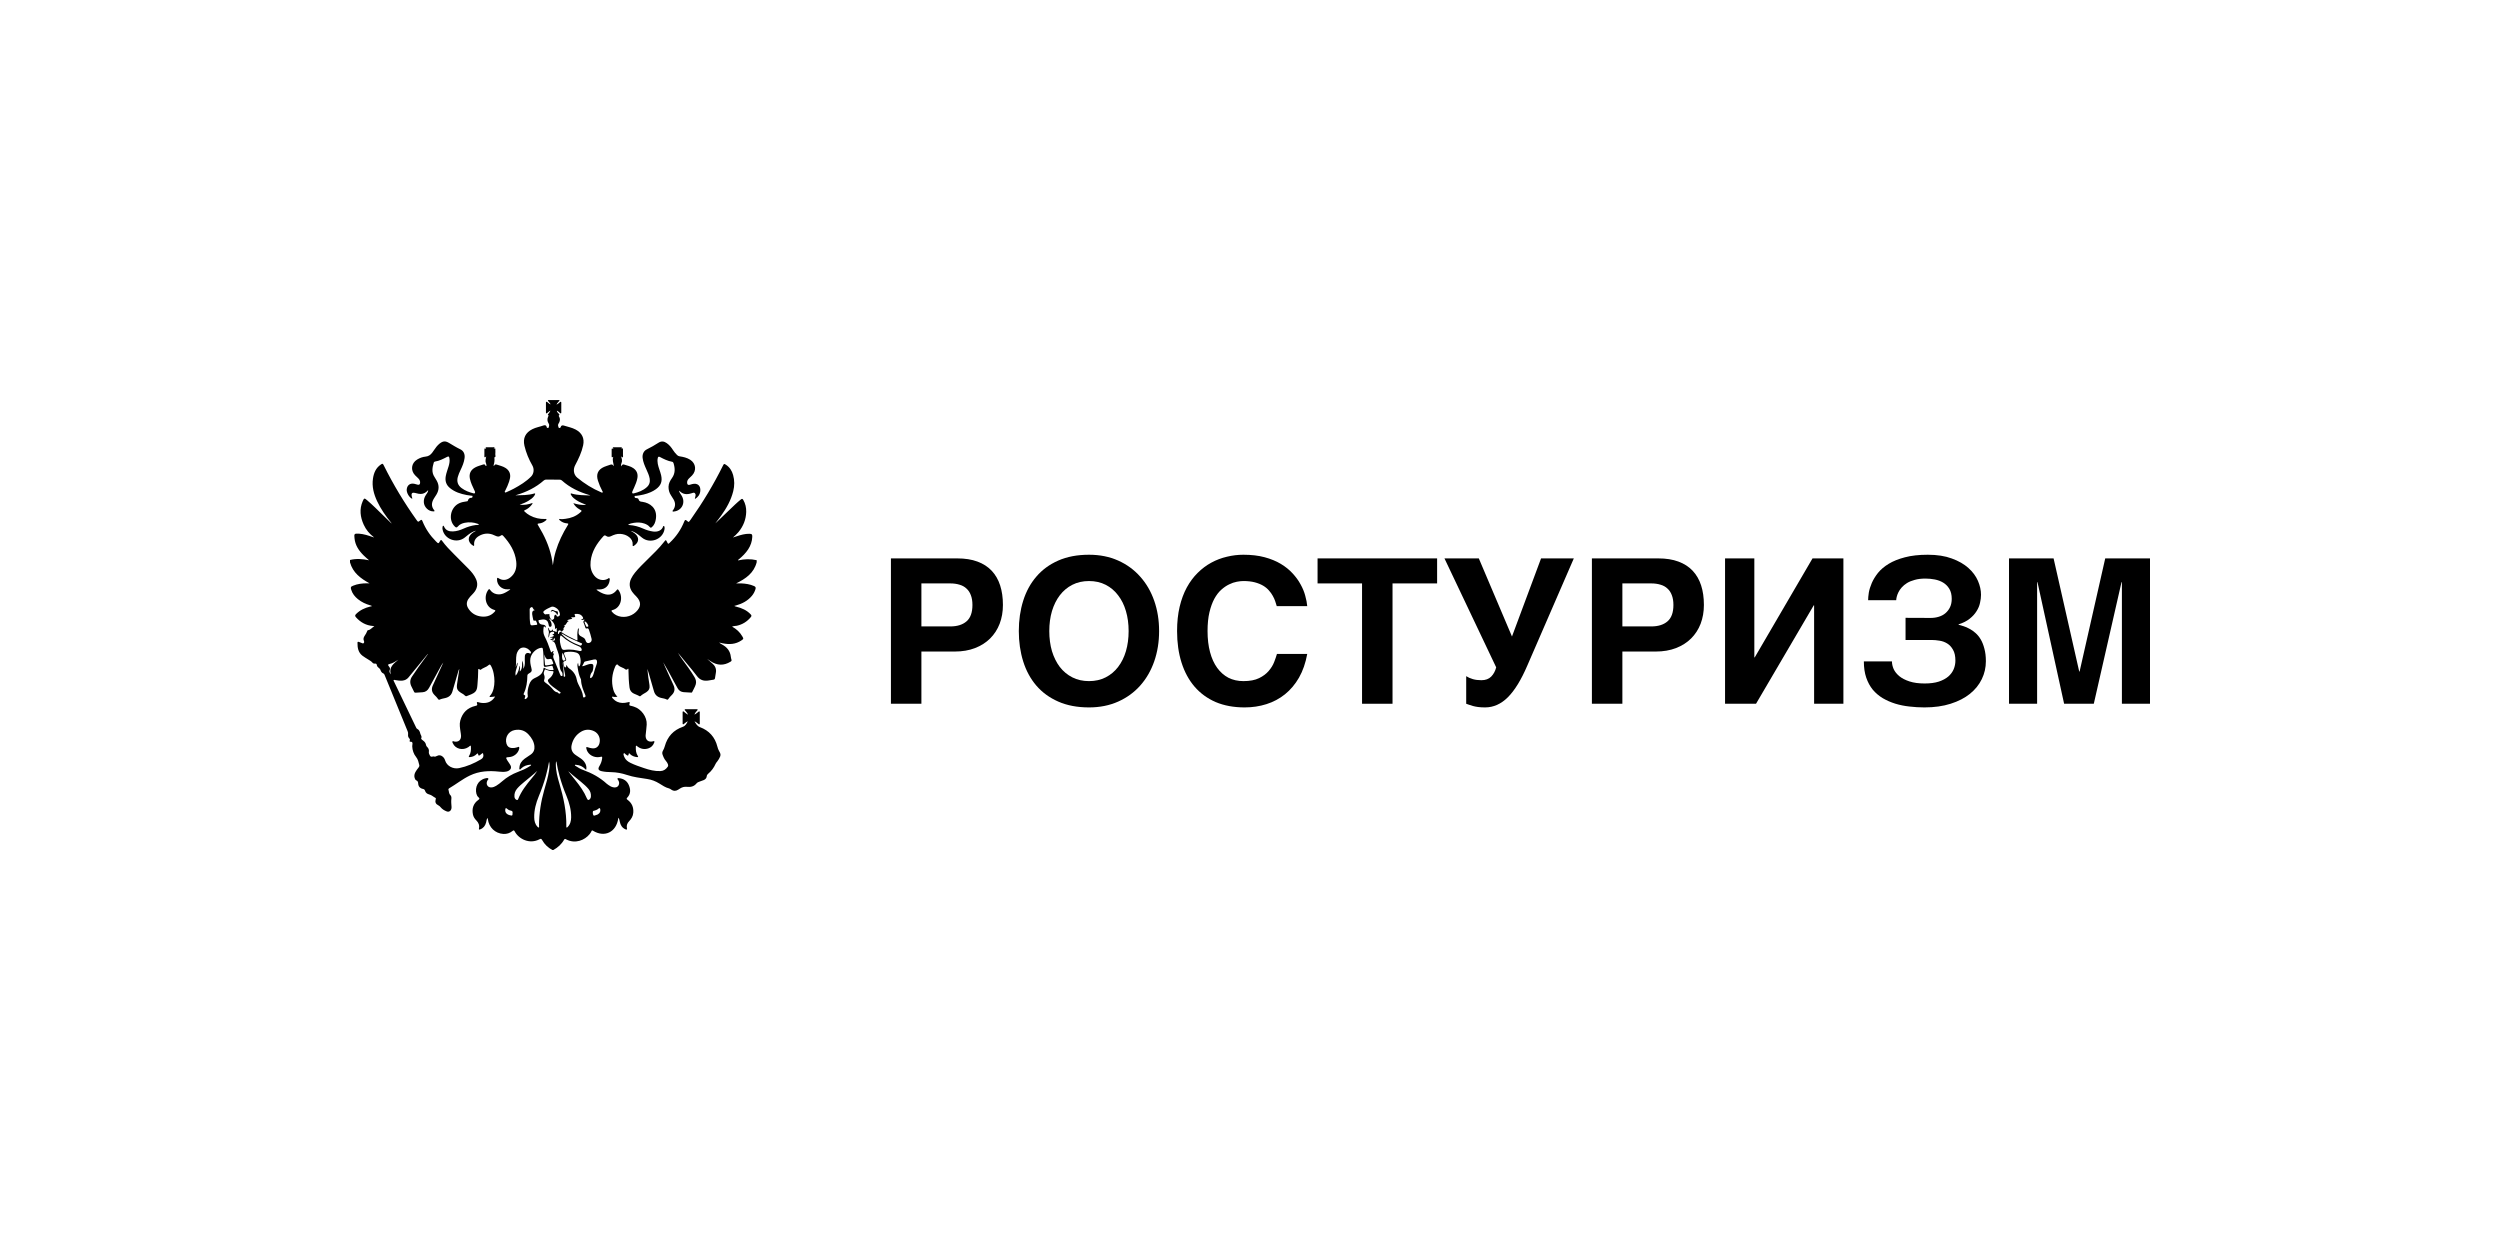 <svg width="200" height="100" viewBox="0 0 200 100" fill="none" xmlns="http://www.w3.org/2000/svg">
<path d="M71.274 44.672H76.58C77.199 44.672 77.737 44.756 78.192 44.925C78.653 45.094 79.034 45.339 79.336 45.661C79.638 45.983 79.863 46.373 80.011 46.831C80.159 47.29 80.234 47.812 80.234 48.398C80.234 48.941 80.146 49.442 79.972 49.901C79.797 50.354 79.543 50.747 79.209 51.079C78.881 51.406 78.478 51.662 78.002 51.847C77.525 52.031 76.985 52.123 76.381 52.123H73.712V56.3H71.274V44.672ZM73.712 50.114H76.024C76.575 50.114 77.006 49.98 77.319 49.711C77.636 49.442 77.795 49.004 77.795 48.398C77.795 48.092 77.753 47.831 77.668 47.615C77.589 47.398 77.472 47.222 77.319 47.085C77.17 46.942 76.985 46.84 76.763 46.776C76.545 46.708 76.299 46.673 76.024 46.673H73.712V50.114Z" fill="black"/>
<path d="M81.505 50.486C81.505 49.616 81.621 48.809 81.854 48.066C82.087 47.322 82.436 46.679 82.903 46.135C83.368 45.587 83.954 45.157 84.658 44.846C85.362 44.535 86.183 44.379 87.12 44.379C87.984 44.379 88.762 44.535 89.456 44.846C90.149 45.157 90.737 45.587 91.219 46.135C91.706 46.679 92.079 47.322 92.339 48.066C92.598 48.809 92.728 49.616 92.728 50.486C92.728 51.351 92.598 52.158 92.339 52.907C92.079 53.65 91.706 54.296 91.219 54.844C90.737 55.388 90.149 55.815 89.456 56.126C88.762 56.437 87.984 56.593 87.12 56.593C86.183 56.593 85.362 56.437 84.658 56.126C83.954 55.815 83.368 55.388 82.903 54.844C82.436 54.296 82.087 53.65 81.854 52.907C81.621 52.158 81.505 51.351 81.505 50.486ZM87.12 54.489C87.618 54.489 88.063 54.388 88.455 54.188C88.847 53.988 89.178 53.711 89.448 53.357C89.723 52.999 89.932 52.577 90.075 52.092C90.218 51.601 90.29 51.066 90.29 50.486C90.29 49.906 90.218 49.373 90.075 48.888C89.932 48.398 89.723 47.976 89.448 47.623C89.178 47.264 88.847 46.984 88.455 46.784C88.063 46.584 87.618 46.483 87.12 46.483C86.623 46.483 86.178 46.584 85.786 46.784C85.394 46.984 85.06 47.264 84.785 47.623C84.515 47.976 84.306 48.398 84.157 48.888C84.015 49.373 83.943 49.906 83.943 50.486C83.943 51.066 84.015 51.601 84.157 52.092C84.306 52.577 84.515 52.999 84.785 53.357C85.06 53.711 85.394 53.988 85.786 54.188C86.178 54.388 86.623 54.489 87.12 54.489Z" fill="black"/>
<path d="M102.141 48.493C102.109 48.382 102.069 48.255 102.022 48.113C101.974 47.965 101.908 47.818 101.823 47.67C101.743 47.522 101.64 47.377 101.513 47.235C101.391 47.093 101.238 46.966 101.052 46.855C100.867 46.745 100.645 46.655 100.385 46.586C100.126 46.518 99.821 46.483 99.472 46.483C99.323 46.483 99.149 46.502 98.948 46.539C98.746 46.576 98.54 46.647 98.328 46.752C98.116 46.853 97.907 46.995 97.701 47.18C97.494 47.364 97.309 47.607 97.144 47.907C96.986 48.203 96.856 48.561 96.755 48.983C96.655 49.405 96.604 49.906 96.604 50.486C96.604 51.114 96.671 51.675 96.803 52.171C96.935 52.667 97.126 53.086 97.375 53.429C97.624 53.771 97.923 54.035 98.272 54.22C98.627 54.399 99.027 54.489 99.472 54.489C99.985 54.489 100.404 54.41 100.727 54.251C101.05 54.093 101.307 53.901 101.497 53.674C101.693 53.447 101.839 53.21 101.934 52.962C102.029 52.714 102.104 52.498 102.157 52.313H104.579C104.447 53.041 104.227 53.674 103.92 54.212C103.613 54.744 103.239 55.187 102.8 55.541C102.36 55.894 101.865 56.158 101.315 56.332C100.769 56.506 100.187 56.593 99.567 56.593C98.699 56.593 97.928 56.45 97.256 56.166C96.588 55.876 96.025 55.464 95.564 54.931C95.108 54.399 94.761 53.758 94.523 53.009C94.285 52.255 94.166 51.414 94.166 50.486C94.166 49.769 94.235 49.12 94.372 48.54C94.51 47.96 94.701 47.446 94.944 46.998C95.193 46.544 95.484 46.154 95.818 45.827C96.152 45.495 96.514 45.223 96.906 45.012C97.303 44.796 97.719 44.638 98.153 44.538C98.588 44.432 99.027 44.379 99.472 44.379C100.107 44.379 100.671 44.445 101.164 44.577C101.656 44.709 102.088 44.886 102.458 45.107C102.829 45.329 103.144 45.582 103.404 45.867C103.668 46.151 103.883 46.447 104.047 46.752C104.216 47.053 104.341 47.356 104.42 47.662C104.505 47.963 104.558 48.239 104.579 48.493H102.141Z" fill="black"/>
<path d="M105.405 44.672H114.969V46.673H111.402V56.3H108.964V46.673H105.405V44.672Z" fill="black"/>
<path d="M117.296 54.093C117.45 54.193 117.627 54.272 117.828 54.33C118.029 54.388 118.257 54.417 118.511 54.417C118.845 54.417 119.107 54.32 119.298 54.125C119.488 53.93 119.621 53.684 119.695 53.389L115.557 44.672H118.305L120.958 50.921L123.285 44.672H125.906L122.181 53.255C121.694 54.388 121.178 55.23 120.632 55.778C120.087 56.321 119.478 56.593 118.805 56.593C118.593 56.593 118.408 56.582 118.249 56.561C118.096 56.54 117.961 56.514 117.844 56.482C117.733 56.45 117.632 56.419 117.542 56.387C117.458 56.355 117.375 56.326 117.296 56.3V54.093Z" fill="black"/>
<path d="M127.352 44.672H132.658C133.278 44.672 133.815 44.756 134.27 44.925C134.731 45.094 135.112 45.339 135.414 45.661C135.716 45.983 135.941 46.373 136.089 46.831C136.238 47.29 136.312 47.812 136.312 48.398C136.312 48.941 136.224 49.442 136.05 49.901C135.875 50.354 135.621 50.747 135.287 51.079C134.959 51.406 134.556 51.662 134.08 51.847C133.603 52.031 133.063 52.123 132.459 52.123H129.79V56.3H127.352V44.672ZM129.79 50.114H132.102C132.653 50.114 133.084 49.98 133.397 49.711C133.714 49.442 133.873 49.004 133.873 48.398C133.873 48.092 133.831 47.831 133.746 47.615C133.667 47.398 133.55 47.222 133.397 47.085C133.248 46.942 133.063 46.84 132.841 46.776C132.624 46.708 132.377 46.673 132.102 46.673H129.79V50.114Z" fill="black"/>
<path d="M138.004 44.672H140.347V52.59H140.379L145.001 44.672H147.472V56.3H145.129V48.429H145.097L140.482 56.3H138.004V44.672Z" fill="black"/>
<path d="M152.444 49.426L154.462 49.434C154.689 49.434 154.904 49.402 155.105 49.339C155.312 49.276 155.489 49.181 155.637 49.054C155.791 48.922 155.913 48.762 156.003 48.572C156.093 48.382 156.138 48.16 156.138 47.907C156.138 47.586 156.074 47.319 155.947 47.108C155.82 46.898 155.656 46.731 155.455 46.61C155.253 46.489 155.028 46.404 154.779 46.357C154.531 46.309 154.282 46.286 154.033 46.286C153.71 46.286 153.426 46.32 153.183 46.389C152.945 46.452 152.738 46.536 152.563 46.642C152.394 46.747 152.251 46.866 152.134 46.998C152.023 47.124 151.936 47.253 151.872 47.385C151.809 47.512 151.764 47.633 151.737 47.749C151.711 47.86 151.697 47.95 151.697 48.018H149.45C149.45 47.855 149.468 47.652 149.505 47.409C149.548 47.166 149.627 46.911 149.743 46.642C149.86 46.373 150.024 46.104 150.236 45.835C150.453 45.566 150.739 45.323 151.094 45.107C151.449 44.891 151.88 44.717 152.389 44.585C152.902 44.448 153.514 44.379 154.223 44.379C154.97 44.379 155.611 44.48 156.146 44.68C156.686 44.875 157.128 45.128 157.472 45.439C157.816 45.745 158.07 46.088 158.235 46.468C158.399 46.847 158.481 47.219 158.481 47.583C158.481 47.789 158.454 48.005 158.401 48.232C158.354 48.458 158.261 48.68 158.123 48.896C157.991 49.112 157.808 49.313 157.575 49.497C157.348 49.682 157.051 49.832 156.686 49.948V49.98C156.802 50.011 156.937 50.051 157.091 50.098C157.244 50.146 157.401 50.215 157.559 50.304C157.724 50.389 157.883 50.499 158.036 50.636C158.195 50.773 158.335 50.945 158.457 51.151C158.579 51.356 158.677 51.604 158.751 51.894C158.83 52.179 158.87 52.514 158.87 52.899C158.87 53.405 158.762 53.882 158.544 54.33C158.327 54.779 158.01 55.172 157.591 55.509C157.178 55.841 156.665 56.105 156.05 56.3C155.441 56.495 154.742 56.593 153.953 56.593C153.551 56.593 153.151 56.569 152.754 56.522C152.357 56.479 151.978 56.403 151.618 56.292C151.263 56.181 150.932 56.036 150.625 55.857C150.318 55.672 150.051 55.446 149.823 55.177C149.601 54.903 149.426 54.581 149.299 54.212C149.172 53.837 149.108 53.405 149.108 52.914H151.356C151.356 53.11 151.401 53.313 151.491 53.523C151.586 53.729 151.737 53.919 151.944 54.093C152.15 54.262 152.42 54.402 152.754 54.512C153.088 54.623 153.493 54.678 153.969 54.678C154.414 54.678 154.793 54.628 155.105 54.528C155.418 54.423 155.672 54.285 155.868 54.117C156.064 53.943 156.207 53.748 156.297 53.531C156.387 53.31 156.432 53.083 156.432 52.851C156.432 52.487 156.368 52.197 156.241 51.981C156.119 51.76 155.963 51.591 155.772 51.475C155.582 51.359 155.375 51.285 155.153 51.253C154.93 51.216 154.721 51.198 154.525 51.198H152.444V49.426Z" fill="black"/>
<path d="M160.721 44.672H164.287L166.337 53.721H166.368L168.418 44.672H172V56.3H169.752V46.578H169.72L167.504 56.3H165.129L163 46.578H162.969V56.3H160.721V44.672Z" fill="black"/>
<path d="M44.269 68C44.242 68 44.215 68 44.187 68C43.843 67.811 43.561 67.551 43.371 67.203C43.312 67.096 43.263 67.085 43.163 67.14C42.368 67.564 41.495 67.123 41.178 66.513C41.121 66.406 41.08 66.414 40.999 66.48C40.787 66.652 40.538 66.732 40.267 66.715C39.611 66.674 39.114 66.195 39.028 65.532C39.025 65.504 39.03 65.466 38.981 65.455C38.927 65.567 38.916 65.691 38.884 65.809C38.816 66.069 38.667 66.255 38.412 66.351C38.342 66.378 38.295 66.373 38.317 66.277C38.371 66.022 38.287 65.814 38.106 65.633C37.973 65.499 37.872 65.343 37.834 65.154C37.74 64.68 37.867 64.285 38.26 63.998C38.361 63.924 38.393 63.877 38.282 63.787C38.192 63.713 38.141 63.609 38.111 63.497C37.986 62.998 38.217 62.401 38.846 62.264C38.919 62.248 39.014 62.217 39.063 62.28C39.109 62.338 39.019 62.387 38.992 62.442C38.93 62.573 38.908 62.702 38.984 62.834C39.06 62.962 39.179 62.998 39.32 62.993C39.456 62.987 39.575 62.932 39.689 62.867C39.863 62.765 40.017 62.639 40.169 62.508C40.549 62.173 40.977 61.927 41.446 61.749C41.772 61.626 42.092 61.489 42.384 61.294C42.425 61.267 42.474 61.253 42.493 61.198C42.485 61.19 42.479 61.182 42.471 61.179C42.463 61.176 42.452 61.174 42.444 61.174C42.157 61.193 41.894 61.275 41.685 61.486C41.655 61.516 41.628 61.576 41.582 61.557C41.528 61.535 41.549 61.469 41.552 61.42C41.568 61.102 41.734 60.872 41.978 60.691C42.135 60.577 42.3 60.475 42.46 60.363C42.693 60.199 42.783 59.968 42.753 59.686C42.712 59.319 42.528 59.029 42.287 58.763C41.986 58.432 41.611 58.325 41.18 58.404C40.671 58.497 40.37 58.999 40.519 59.5C40.584 59.714 40.725 59.826 40.942 59.842C41.091 59.853 41.24 59.834 41.381 59.785C41.427 59.768 41.481 59.725 41.519 59.763C41.563 59.807 41.538 59.875 41.525 59.933C41.441 60.275 41.096 60.549 40.728 60.568C40.456 60.582 40.446 60.601 40.592 60.845C40.619 60.892 40.654 60.935 40.684 60.982C40.738 61.067 40.801 61.146 40.844 61.234C40.923 61.39 40.885 61.524 40.741 61.628C40.679 61.675 40.608 61.705 40.532 61.721C40.334 61.765 40.136 61.754 39.939 61.733C39.128 61.642 38.336 61.68 37.582 62.045C36.997 62.327 36.49 62.738 35.931 63.066C35.888 63.091 35.861 63.132 35.877 63.182C35.926 63.324 35.901 63.488 36.029 63.609C36.105 63.68 36.123 63.795 36.11 63.905C36.08 64.121 36.11 64.338 36.123 64.554C36.14 64.809 35.964 65.001 35.739 64.913C35.557 64.844 35.381 64.74 35.253 64.584C35.204 64.524 35.156 64.472 35.082 64.436C34.852 64.321 34.789 64.176 34.86 63.924C34.871 63.886 34.879 63.85 34.838 63.831C34.667 63.751 34.535 63.601 34.342 63.557C34.182 63.519 34.052 63.425 34.001 63.255C33.976 63.171 33.925 63.135 33.84 63.116C33.599 63.064 33.466 62.919 33.453 62.672C33.447 62.551 33.415 62.48 33.306 62.431C33.23 62.395 33.195 62.316 33.171 62.234C33.119 62.064 33.157 61.908 33.236 61.76C33.304 61.631 33.396 61.516 33.485 61.404C33.534 61.343 33.564 61.278 33.542 61.201C33.48 60.976 33.453 60.76 33.282 60.552C33.1 60.33 32.989 60.02 32.978 59.705C32.975 59.634 33 59.56 33 59.489C33.003 59.401 32.962 59.333 32.864 59.341C32.751 59.349 32.756 59.294 32.786 59.218C32.807 59.163 32.794 59.122 32.753 59.084C32.656 58.99 32.631 58.873 32.647 58.744C32.658 58.659 32.645 58.582 32.612 58.503C31.999 57.007 31.387 55.509 30.774 54.013C30.752 53.964 30.736 53.909 30.679 53.884C30.541 53.827 30.478 53.723 30.427 53.575C30.383 53.452 30.199 53.4 30.158 53.246C30.156 53.238 30.153 53.23 30.15 53.219C30.139 53.123 30.096 53.074 29.99 53.09C29.917 53.101 29.844 53.068 29.795 53.011C29.7 52.895 29.57 52.833 29.448 52.753C29.296 52.657 29.139 52.567 28.995 52.457C28.654 52.194 28.594 51.816 28.599 51.416C28.599 51.35 28.637 51.329 28.7 51.35C28.781 51.381 28.86 51.413 28.941 51.441C28.99 51.457 29.041 51.504 29.09 51.452C29.142 51.403 29.144 51.34 29.114 51.274C29.049 51.126 29.082 50.997 29.171 50.866C29.253 50.742 29.334 50.616 29.383 50.471C29.391 50.444 29.407 50.419 29.437 50.416C29.657 50.397 29.757 50.186 29.947 50.115C29.906 50.093 29.874 50.082 29.838 50.08C29.288 50.038 28.841 49.789 28.474 49.378C28.388 49.28 28.396 49.214 28.483 49.126C28.8 48.806 29.19 48.628 29.619 48.524C29.668 48.513 29.714 48.502 29.762 48.488C29.714 48.452 29.67 48.441 29.627 48.428C29.266 48.326 28.93 48.173 28.637 47.935C28.39 47.735 28.192 47.494 28.098 47.181C28.035 46.976 28.052 46.94 28.244 46.858C28.605 46.707 28.984 46.666 29.372 46.664C29.434 46.664 29.497 46.664 29.559 46.664C28.846 46.275 28.23 45.817 28 44.99C28 44.927 28 44.861 28 44.798C28.496 44.675 28.992 44.71 29.524 44.823C29.356 44.672 29.215 44.557 29.087 44.428C28.705 44.05 28.412 43.617 28.361 43.059C28.328 42.727 28.32 42.664 28.724 42.694C29.101 42.722 29.459 42.837 29.814 42.963C29.83 42.968 29.846 42.979 29.866 42.982C29.879 42.985 29.895 43.004 29.906 42.974C29.554 42.708 29.28 42.377 29.098 41.977C28.819 41.363 28.738 40.736 29.017 40.097C29.131 39.837 29.152 39.834 29.364 40.015C29.822 40.407 30.25 40.837 30.682 41.259C30.896 41.467 31.11 41.673 31.322 41.881C31.316 41.848 31.3 41.829 31.284 41.807C30.855 41.273 30.459 40.719 30.169 40.095C29.901 39.52 29.741 38.922 29.838 38.279C29.906 37.829 30.072 37.435 30.459 37.169C30.608 37.065 30.622 37.073 30.706 37.24C31.465 38.769 32.344 40.226 33.333 41.612C33.447 41.771 33.45 41.768 33.599 41.648C33.716 41.555 33.743 41.56 33.8 41.7C34.047 42.314 34.413 42.848 34.876 43.311C35.074 43.508 35.077 43.508 35.21 43.272C35.259 43.187 35.297 43.166 35.362 43.259C35.646 43.656 35.988 44.001 36.332 44.346C36.72 44.735 37.111 45.121 37.495 45.516C37.726 45.754 37.94 46.009 38.078 46.318C38.236 46.664 38.203 46.992 37.994 47.305C37.932 47.395 37.859 47.474 37.783 47.554C37.666 47.674 37.547 47.795 37.458 47.937C37.311 48.178 37.308 48.419 37.455 48.66C37.672 49.014 37.989 49.23 38.39 49.304C38.832 49.384 39.236 49.301 39.556 48.956C39.665 48.841 39.657 48.825 39.502 48.778C38.827 48.567 38.67 47.696 39.074 47.173C39.131 47.099 39.166 47.129 39.206 47.187C39.331 47.365 39.499 47.483 39.711 47.529C40.15 47.625 40.475 47.389 40.828 47.162C40.752 47.124 40.698 47.143 40.646 47.146C40.153 47.187 39.741 46.806 39.762 46.327C39.765 46.236 39.784 46.192 39.879 46.255C40.202 46.464 40.522 46.428 40.814 46.206C41.237 45.88 41.357 45.42 41.297 44.91C41.202 44.105 40.79 43.459 40.264 42.875C40.202 42.804 40.145 42.782 40.058 42.85C39.952 42.935 39.827 42.944 39.7 42.889C39.597 42.842 39.494 42.793 39.388 42.757C39.014 42.634 38.656 42.681 38.317 42.878C38.046 43.037 37.897 43.27 37.932 43.604C37.94 43.667 37.905 43.689 37.848 43.653C37.506 43.453 37.368 43.083 37.656 42.766C37.775 42.634 37.924 42.541 38.081 42.462C37.967 42.475 37.867 42.525 37.767 42.577C37.547 42.692 37.365 42.856 37.173 43.009C36.549 43.505 35.57 43.149 35.408 42.371C35.391 42.289 35.386 42.209 35.41 42.127C35.419 42.097 35.429 42.059 35.467 42.059C35.497 42.059 35.508 42.092 35.519 42.116C35.654 42.431 35.912 42.525 36.227 42.514C36.533 42.503 36.823 42.409 37.1 42.283C37.398 42.147 37.71 42.056 38.032 42.007C38.125 41.993 38.222 42.012 38.312 41.971C38.304 41.955 38.301 41.944 38.295 41.938C38.268 41.925 38.239 41.911 38.209 41.9C37.872 41.779 37.528 41.755 37.181 41.823C36.969 41.867 36.769 41.947 36.628 42.119C36.53 42.237 36.468 42.204 36.381 42.119C35.831 41.588 36.034 40.569 36.755 40.251C36.932 40.174 37.116 40.139 37.306 40.114C37.355 40.108 37.414 40.111 37.431 40.051C37.471 39.898 37.561 39.821 37.723 39.824C37.788 39.824 37.805 39.752 37.805 39.7C37.805 39.64 37.745 39.662 37.707 39.656C37.582 39.637 37.455 39.626 37.333 39.602C36.847 39.511 36.387 39.363 35.996 39.043C35.692 38.794 35.592 38.476 35.66 38.092C35.711 37.813 35.817 37.55 35.896 37.279C35.953 37.079 35.991 36.879 35.955 36.671C35.926 36.501 35.89 36.487 35.741 36.564C35.443 36.717 35.145 36.871 34.809 36.923C34.757 36.931 34.716 36.958 34.7 37.013C34.586 37.402 34.513 37.788 34.76 38.158C34.822 38.251 34.882 38.35 34.936 38.451C35.147 38.826 35.134 39.199 34.914 39.566C34.849 39.676 34.773 39.78 34.708 39.889C34.521 40.202 34.483 40.511 34.733 40.815C34.749 40.834 34.773 40.859 34.76 40.886C34.746 40.916 34.714 40.911 34.689 40.911C34.291 40.928 33.922 40.571 33.906 40.171C33.897 39.963 33.952 39.777 34.068 39.604C34.147 39.492 34.234 39.38 34.258 39.229C34.198 39.237 34.177 39.284 34.147 39.314C33.954 39.489 33.735 39.552 33.483 39.5C33.385 39.481 33.287 39.456 33.192 39.432C32.984 39.377 32.892 39.465 32.932 39.681C32.946 39.755 32.989 39.821 32.978 39.906C32.726 39.796 32.506 39.402 32.539 39.136C32.58 38.804 32.818 38.635 33.146 38.703C33.239 38.722 33.328 38.755 33.42 38.777C33.531 38.802 33.594 38.755 33.607 38.643C33.626 38.495 33.567 38.374 33.466 38.273C33.382 38.185 33.287 38.106 33.203 38.018C32.829 37.621 32.902 37.054 33.366 36.767C33.578 36.635 33.811 36.55 34.052 36.528C34.28 36.506 34.437 36.394 34.57 36.224C34.624 36.153 34.676 36.076 34.727 36.002C34.849 35.816 34.985 35.638 35.158 35.495C35.435 35.276 35.625 35.257 35.928 35.438C36.224 35.613 36.514 35.797 36.826 35.945C37.092 36.071 37.205 36.336 37.167 36.641C37.124 36.986 36.989 37.298 36.842 37.607C36.755 37.788 36.674 37.972 36.622 38.166C36.528 38.531 36.628 38.824 36.926 39.046C37.214 39.262 37.542 39.385 37.889 39.47C37.981 39.492 38.019 39.443 38.003 39.358C37.994 39.309 37.97 39.265 37.948 39.218C37.81 38.92 37.661 38.626 37.593 38.303C37.509 37.898 37.65 37.599 38.008 37.399C38.209 37.287 38.431 37.238 38.642 37.164C38.718 37.136 38.808 37.136 38.84 37.246C38.846 37.268 38.859 37.29 38.889 37.284C38.916 37.279 38.919 37.251 38.916 37.229C38.911 37.166 38.9 37.106 38.876 37.046C38.797 36.862 38.873 36.69 38.897 36.514C38.862 36.52 38.835 36.613 38.786 36.586C38.724 36.553 38.754 36.471 38.751 36.408C38.748 36.276 38.748 36.142 38.751 36.01C38.754 35.849 38.762 35.843 38.897 35.917C38.827 35.78 38.827 35.78 38.976 35.78C39.131 35.78 39.282 35.78 39.437 35.78C39.478 35.78 39.532 35.764 39.553 35.797C39.589 35.852 39.502 35.868 39.499 35.92C39.54 35.914 39.562 35.849 39.605 35.876C39.643 35.901 39.624 35.953 39.627 35.991C39.63 36.106 39.64 36.221 39.624 36.334C39.611 36.421 39.708 36.547 39.548 36.591C39.578 36.799 39.556 37.005 39.491 37.205C39.486 37.227 39.48 37.262 39.524 37.279C39.553 37.172 39.635 37.131 39.73 37.164C39.974 37.246 40.229 37.298 40.448 37.44C40.738 37.627 40.863 37.909 40.801 38.248C40.785 38.342 40.76 38.437 40.73 38.525C40.646 38.772 40.546 39.01 40.424 39.24C40.402 39.284 40.356 39.333 40.391 39.377C40.435 39.432 40.494 39.383 40.538 39.363C40.728 39.278 40.92 39.194 41.102 39.095C41.601 38.824 42.086 38.531 42.49 38.122C42.712 37.898 42.75 37.52 42.593 37.246C42.306 36.75 42.089 36.224 41.956 35.665C41.815 35.06 42.037 34.611 42.588 34.334C42.87 34.191 43.181 34.145 43.474 34.038C43.577 34 43.705 34.002 43.735 34.17C43.74 34.208 43.764 34.238 43.808 34.235C43.846 34.233 43.895 34.227 43.9 34.191C43.914 34.093 43.968 33.994 43.9 33.896C43.775 33.709 43.762 33.515 43.859 33.312C43.873 33.288 43.908 33.252 43.87 33.227C43.786 33.175 43.849 33.137 43.876 33.099C43.933 33.019 44.003 32.951 44.028 32.846C43.935 32.904 43.854 32.972 43.773 33.041C43.713 33.093 43.675 33.085 43.675 33C43.675 32.74 43.675 32.48 43.675 32.219C43.675 32.129 43.716 32.118 43.783 32.17C43.862 32.227 43.927 32.307 44.046 32.353C44.006 32.241 43.935 32.184 43.881 32.115C43.862 32.09 43.83 32.066 43.84 32.033C43.854 31.986 43.9 32.003 43.935 32.003C44.185 32 44.431 32.003 44.681 32.003C44.711 32.003 44.746 31.992 44.765 32.041C44.694 32.142 44.583 32.225 44.518 32.37C44.643 32.315 44.716 32.241 44.795 32.175C44.863 32.118 44.903 32.129 44.903 32.219C44.906 32.48 44.906 32.74 44.903 33C44.903 33.085 44.865 33.09 44.803 33.041C44.724 32.978 44.659 32.893 44.548 32.855C44.545 32.923 44.597 32.953 44.61 32.997C44.64 33.085 44.846 33.118 44.694 33.263C44.692 33.266 44.708 33.296 44.716 33.309C44.836 33.515 44.808 33.709 44.678 33.898C44.613 33.997 44.654 34.101 44.684 34.194C44.708 34.268 44.833 34.255 44.852 34.175C44.887 34.024 45.001 34.011 45.104 34.044C45.421 34.145 45.752 34.205 46.053 34.364C46.557 34.633 46.772 35.063 46.652 35.627C46.53 36.194 46.281 36.712 46.012 37.221C45.85 37.528 45.863 37.95 46.183 38.216C46.766 38.695 47.395 39.092 48.089 39.383C48.127 39.399 48.176 39.437 48.211 39.391C48.241 39.352 48.203 39.314 48.184 39.278C48.043 39.013 47.924 38.736 47.834 38.448C47.672 37.933 47.84 37.564 48.331 37.35C48.463 37.292 48.604 37.254 48.74 37.205C48.805 37.18 48.865 37.158 48.935 37.158C49.022 37.161 49.038 37.243 49.106 37.287C49.079 37.038 48.96 36.797 49.065 36.545C48.941 36.613 48.932 36.61 48.932 36.473C48.93 36.323 48.932 36.172 48.932 36.021C48.932 35.854 48.932 35.854 49.084 35.925C49.079 35.879 49.003 35.86 49.025 35.813C49.052 35.758 49.114 35.786 49.16 35.783C49.328 35.78 49.494 35.783 49.662 35.78C49.76 35.778 49.779 35.813 49.708 35.906C49.822 35.824 49.838 35.884 49.838 35.969C49.838 36.112 49.841 36.252 49.838 36.394C49.835 36.46 49.871 36.55 49.806 36.586C49.74 36.621 49.719 36.512 49.673 36.504C49.751 36.681 49.803 36.865 49.716 37.065C49.684 37.139 49.662 37.213 49.724 37.309C49.749 37.175 49.833 37.131 49.925 37.164C50.177 37.249 50.443 37.295 50.668 37.454C50.942 37.646 51.047 37.909 50.993 38.237C50.947 38.514 50.833 38.769 50.722 39.024C50.679 39.125 50.624 39.218 50.587 39.322C50.546 39.432 50.592 39.498 50.692 39.473C51.08 39.38 51.446 39.243 51.747 38.972C51.948 38.791 52.021 38.563 51.975 38.292C51.931 38.032 51.82 37.796 51.714 37.561C51.579 37.262 51.446 36.964 51.408 36.63C51.376 36.339 51.495 36.068 51.752 35.945C52.075 35.788 52.384 35.608 52.685 35.416C52.916 35.268 53.13 35.301 53.341 35.452C53.547 35.597 53.707 35.791 53.84 36.005C53.932 36.153 54.046 36.282 54.168 36.405C54.225 36.462 54.288 36.492 54.369 36.506C54.664 36.55 54.957 36.616 55.215 36.78C55.673 37.071 55.741 37.643 55.364 38.038C55.283 38.122 55.191 38.199 55.109 38.284C55.014 38.383 54.955 38.498 54.971 38.64C54.984 38.769 55.05 38.816 55.174 38.785C55.239 38.769 55.304 38.747 55.37 38.728C55.792 38.615 56.072 38.851 56.023 39.289C55.99 39.572 55.839 39.78 55.592 39.922C55.589 39.867 55.605 39.821 55.616 39.774C55.643 39.667 55.681 39.552 55.597 39.462C55.513 39.371 55.41 39.443 55.318 39.462C55.31 39.465 55.302 39.467 55.291 39.47C54.941 39.58 54.621 39.555 54.355 39.267C54.353 39.265 54.339 39.267 54.323 39.27C54.361 39.415 54.453 39.528 54.529 39.651C54.868 40.204 54.553 40.853 53.913 40.922C53.876 40.925 53.827 40.944 53.805 40.9C53.786 40.862 53.829 40.834 53.848 40.807C54.041 40.533 54.057 40.251 53.889 39.961C53.824 39.845 53.751 39.736 53.678 39.626C53.539 39.418 53.48 39.191 53.482 38.941C53.488 38.67 53.612 38.448 53.762 38.24C54.025 37.868 54.011 37.473 53.886 37.065C53.867 37.005 53.84 36.953 53.772 36.942C53.42 36.882 53.103 36.723 52.791 36.558C52.696 36.509 52.647 36.539 52.623 36.635C52.587 36.794 52.593 36.953 52.623 37.112C52.682 37.421 52.818 37.709 52.889 38.016C53.002 38.506 52.88 38.84 52.474 39.136C52.346 39.229 52.208 39.306 52.062 39.371C51.685 39.539 51.289 39.618 50.882 39.67C50.839 39.676 50.757 39.643 50.765 39.736C50.771 39.807 50.814 39.848 50.893 39.845C50.982 39.843 51.072 39.876 51.093 39.958C51.137 40.13 51.264 40.13 51.395 40.147C52.002 40.234 52.598 40.654 52.471 41.511C52.433 41.76 52.357 41.988 52.162 42.163C52.091 42.226 52.042 42.242 51.975 42.157C51.866 42.023 51.717 41.944 51.557 41.886C51.283 41.788 50.999 41.785 50.714 41.826C50.557 41.848 50.402 41.881 50.239 41.979C50.294 41.993 50.321 42.004 50.345 42.004C50.738 42.026 51.11 42.133 51.468 42.294C51.717 42.407 51.975 42.483 52.246 42.522C52.593 42.568 52.878 42.453 53.013 42.209C53.04 42.163 53.038 42.064 53.105 42.081C53.173 42.1 53.165 42.193 53.168 42.261C53.168 42.289 53.162 42.316 53.16 42.344C53.021 43.154 52.005 43.535 51.365 43.015C51.175 42.861 50.99 42.7 50.771 42.585C50.673 42.535 50.576 42.486 50.467 42.475C50.581 42.541 50.698 42.604 50.798 42.689C51.148 42.982 51.132 43.374 50.755 43.634C50.719 43.658 50.681 43.705 50.635 43.678C50.597 43.656 50.611 43.604 50.614 43.563C50.627 43.313 50.524 43.122 50.334 42.971C50.126 42.804 49.884 42.727 49.621 42.711C49.353 42.692 49.114 42.779 48.881 42.894C48.751 42.957 48.612 42.968 48.496 42.878C48.401 42.807 48.341 42.82 48.268 42.903C47.745 43.478 47.335 44.113 47.249 44.913C47.205 45.327 47.273 45.713 47.539 46.05C47.813 46.398 48.268 46.502 48.618 46.305C48.659 46.283 48.699 46.222 48.748 46.258C48.797 46.294 48.781 46.357 48.775 46.411C48.726 46.866 48.412 47.151 47.956 47.157C47.883 47.157 47.807 47.138 47.71 47.179C47.951 47.351 48.184 47.488 48.453 47.548C48.8 47.625 49.084 47.513 49.309 47.239C49.412 47.113 49.421 47.113 49.513 47.255C49.868 47.806 49.667 48.639 49 48.806C48.897 48.83 48.903 48.877 48.962 48.948C49.057 49.063 49.168 49.151 49.301 49.217C49.8 49.469 50.454 49.362 50.874 48.959C51.305 48.545 51.316 48.143 50.901 47.715C50.787 47.598 50.67 47.483 50.576 47.348C50.345 47.017 50.315 46.666 50.486 46.299C50.568 46.124 50.676 45.968 50.795 45.817C51.102 45.436 51.454 45.102 51.798 44.76C52.254 44.31 52.72 43.87 53.116 43.363C53.268 43.166 53.268 43.166 53.379 43.39C53.447 43.527 53.458 43.532 53.569 43.428C54.084 42.946 54.477 42.379 54.74 41.719C54.8 41.571 54.841 41.56 54.96 41.667C55.093 41.785 55.093 41.785 55.193 41.648C55.218 41.615 55.242 41.582 55.267 41.549C56.234 40.18 57.097 38.744 57.842 37.24C57.916 37.092 57.929 37.087 58.073 37.18C58.374 37.375 58.553 37.66 58.648 37.999C58.77 38.429 58.767 38.867 58.658 39.298C58.477 40.021 58.119 40.659 57.688 41.256C57.539 41.464 57.379 41.667 57.224 41.873C57.609 41.514 57.986 41.147 58.366 40.782C58.661 40.5 58.951 40.212 59.271 39.955C59.355 39.886 59.407 39.895 59.461 39.991C59.632 40.286 59.705 40.612 59.697 40.949C59.681 41.557 59.464 42.097 59.079 42.566C58.946 42.727 58.791 42.864 58.634 43.001C58.737 42.974 58.832 42.938 58.93 42.905C59.266 42.793 59.605 42.694 59.96 42.703C60.153 42.708 60.193 42.76 60.182 42.955C60.166 43.313 60.052 43.642 59.857 43.943C59.656 44.25 59.396 44.505 59.117 44.738C59.09 44.76 59.044 44.773 59.044 44.834C59.542 44.719 60.039 44.702 60.535 44.815C60.535 44.869 60.535 44.924 60.535 44.979C60.312 45.847 59.659 46.297 58.889 46.672C59.054 46.672 59.179 46.666 59.306 46.672C59.656 46.691 59.998 46.737 60.323 46.883C60.437 46.935 60.481 46.995 60.44 47.127C60.38 47.327 60.285 47.507 60.153 47.666C59.814 48.072 59.366 48.302 58.87 48.439C58.827 48.45 58.783 48.463 58.74 48.474C58.8 48.51 58.851 48.521 58.903 48.535C59.339 48.641 59.743 48.814 60.058 49.154C60.125 49.225 60.136 49.282 60.069 49.364C59.773 49.726 59.401 49.959 58.946 50.06C58.827 50.085 58.699 50.071 58.566 50.129C58.919 50.321 59.193 50.575 59.385 50.91C59.496 51.101 59.491 51.112 59.315 51.233C58.851 51.548 58.347 51.572 57.818 51.466C57.72 51.446 57.625 51.425 57.528 51.403C57.601 51.468 57.68 51.512 57.758 51.556C58.154 51.767 58.417 52.076 58.466 52.542C58.474 52.619 58.493 52.696 58.517 52.77C58.542 52.852 58.512 52.893 58.444 52.934C57.899 53.271 57.368 53.246 56.842 52.893C56.752 52.833 56.663 52.77 56.571 52.709C56.72 52.852 56.88 52.98 57.029 53.117C57.238 53.309 57.322 53.55 57.267 53.835C57.24 53.969 57.219 54.103 57.202 54.24C57.192 54.328 57.151 54.367 57.067 54.377C56.942 54.394 56.817 54.416 56.693 54.438C56.302 54.506 55.988 54.405 55.744 54.068C55.516 53.756 55.258 53.465 55.014 53.167C54.754 52.852 54.494 52.537 54.236 52.224C54.331 52.4 54.448 52.561 54.562 52.723C54.906 53.197 55.261 53.665 55.562 54.172C55.665 54.347 55.717 54.528 55.665 54.733C55.605 54.964 55.467 55.153 55.375 55.366C55.353 55.416 55.315 55.41 55.272 55.407C55.082 55.397 54.892 55.388 54.703 55.374C54.491 55.358 54.323 55.262 54.217 55.071C54.12 54.901 54.027 54.728 53.932 54.556C53.645 54.027 53.368 53.495 53.057 52.98C53.097 53.09 53.143 53.197 53.192 53.304C53.423 53.81 53.653 54.314 53.884 54.821C54.014 55.109 53.978 55.369 53.748 55.596C53.645 55.698 53.542 55.802 53.463 55.925C53.431 55.974 53.396 55.991 53.339 55.961C53.2 55.889 53.046 55.868 52.897 55.835C52.598 55.766 52.398 55.594 52.314 55.29C52.181 54.816 52.042 54.342 51.904 53.871C51.869 53.747 51.826 53.63 51.788 53.506C51.826 53.947 51.891 54.377 51.959 54.81C51.999 55.062 51.91 55.246 51.701 55.38C51.549 55.476 51.381 55.553 51.248 55.679C51.218 55.706 51.186 55.717 51.151 55.692C51.012 55.605 50.855 55.558 50.706 55.487C50.5 55.388 50.389 55.227 50.361 54.999C50.304 54.547 50.283 54.09 50.277 53.635C50.277 53.589 50.296 53.536 50.245 53.484C50.153 53.619 50.058 53.586 49.955 53.495C49.914 53.46 49.86 53.443 49.811 53.421C49.673 53.358 49.524 53.304 49.42 53.18C49.385 53.139 49.35 53.15 49.315 53.178C49.266 53.216 49.242 53.271 49.217 53.323C48.957 53.92 48.892 54.534 49.063 55.166C49.12 55.38 49.225 55.566 49.396 55.739C49.285 55.766 49.201 55.75 49.117 55.753C49.065 55.755 48.998 55.692 48.97 55.758C48.946 55.816 49.017 55.859 49.054 55.903C49.141 56.005 49.247 56.084 49.366 56.139C49.643 56.265 49.928 56.257 50.215 56.185C50.391 56.142 50.402 56.15 50.356 56.322C50.334 56.402 50.348 56.44 50.435 56.457C50.527 56.473 50.619 56.503 50.709 56.531C51.291 56.709 51.774 57.344 51.736 57.971C51.72 58.218 51.687 58.462 51.663 58.706C51.657 58.747 51.652 58.788 51.649 58.829C51.636 59.204 51.872 59.396 52.235 59.308C52.268 59.3 52.308 59.273 52.338 59.3C52.373 59.333 52.346 59.377 52.333 59.415C52.249 59.642 52.091 59.798 51.861 59.873C51.541 59.974 51.245 59.916 50.98 59.705C50.955 59.686 50.939 59.645 50.904 59.659C50.863 59.672 50.866 59.716 50.866 59.755C50.855 60.004 50.879 60.248 51.018 60.464C51.034 60.489 51.066 60.516 51.042 60.549C51.02 60.577 50.985 60.571 50.953 60.568C50.744 60.546 50.559 60.475 50.405 60.327C50.378 60.303 50.361 60.253 50.31 60.267C50.258 60.489 50.25 60.492 50.06 60.355C50.012 60.319 49.963 60.223 49.911 60.264C49.849 60.313 49.89 60.407 49.914 60.481C49.925 60.511 49.938 60.541 49.949 60.568C50.05 60.793 50.231 60.93 50.446 61.034C50.793 61.204 51.159 61.324 51.522 61.448C51.948 61.593 52.379 61.705 52.834 61.686C53.095 61.675 53.273 61.544 53.417 61.341C53.463 61.278 53.461 61.215 53.434 61.135C53.363 60.933 53.179 60.807 53.1 60.607C53.027 60.42 52.913 60.261 53.04 60.045C53.097 59.946 53.149 59.829 53.181 59.708C53.393 58.927 53.876 58.404 54.635 58.141C54.838 58.07 54.93 57.886 55.022 57.706C54.903 57.752 54.816 57.837 54.719 57.911C54.694 57.93 54.67 57.96 54.635 57.941C54.602 57.925 54.61 57.886 54.61 57.854C54.61 57.572 54.61 57.287 54.61 57.004C54.61 56.974 54.602 56.933 54.632 56.917C54.67 56.892 54.7 56.928 54.727 56.95C54.822 57.021 54.908 57.108 55.041 57.174C54.984 57.032 54.9 56.944 54.822 56.851C54.803 56.826 54.765 56.804 54.776 56.772C54.789 56.73 54.835 56.736 54.871 56.736C55.155 56.736 55.44 56.736 55.725 56.736C55.755 56.736 55.795 56.733 55.809 56.766C55.825 56.802 55.79 56.821 55.771 56.846C55.692 56.941 55.597 57.024 55.557 57.172C55.684 57.108 55.768 57.024 55.86 56.955C55.887 56.933 55.914 56.898 55.955 56.917C55.993 56.936 55.982 56.98 55.982 57.015C55.982 57.289 55.985 57.563 55.982 57.837C55.982 57.876 55.996 57.928 55.947 57.944C55.909 57.958 55.882 57.922 55.852 57.9C55.76 57.832 55.679 57.747 55.562 57.711C55.676 57.892 55.771 58.087 55.99 58.169C56.728 58.443 57.197 58.963 57.392 59.733C57.422 59.851 57.46 59.971 57.522 60.075C57.604 60.215 57.682 60.352 57.617 60.511C57.56 60.65 57.482 60.787 57.389 60.905C57.341 60.968 57.284 61.023 57.251 61.1C57.113 61.412 56.915 61.683 56.652 61.902C56.59 61.954 56.549 62.012 56.541 62.094C56.527 62.245 56.438 62.343 56.305 62.404C56.205 62.447 56.102 62.48 55.999 62.516C55.895 62.551 55.787 62.59 55.719 62.675C55.516 62.927 55.25 62.979 54.952 62.946C54.751 62.924 54.567 62.973 54.399 63.083C54.345 63.119 54.293 63.151 54.239 63.184C54.06 63.291 53.881 63.299 53.705 63.173C53.65 63.135 53.591 63.088 53.528 63.075C53.236 63.004 52.994 62.834 52.745 62.68C52.444 62.494 52.124 62.371 51.774 62.319C51.229 62.236 50.681 62.171 50.155 61.995C49.746 61.858 49.328 61.779 48.892 61.771C48.64 61.765 48.388 61.754 48.138 61.697C47.867 61.634 47.813 61.519 47.956 61.281C48.073 61.086 48.149 60.881 48.173 60.653C48.187 60.53 48.149 60.519 48.051 60.546C47.954 60.574 47.856 60.579 47.756 60.574C47.341 60.552 46.983 60.264 46.91 59.889C46.883 59.76 46.904 59.738 47.032 59.785C47.143 59.826 47.257 59.851 47.373 59.864C47.645 59.903 47.867 59.757 47.948 59.495C48.068 59.105 47.902 58.684 47.544 58.503C47.192 58.328 46.826 58.336 46.492 58.533C46.088 58.771 45.833 59.141 45.73 59.604C45.654 59.941 45.774 60.218 46.061 60.407C46.197 60.497 46.335 60.585 46.468 60.681C46.609 60.782 46.731 60.903 46.815 61.059C46.902 61.218 46.937 61.387 46.899 61.568C46.853 61.574 46.834 61.544 46.815 61.522C46.617 61.313 46.373 61.209 46.094 61.187C46.058 61.185 46.012 61.163 45.996 61.204C45.977 61.25 46.029 61.261 46.056 61.281C46.245 61.407 46.441 61.522 46.655 61.598C47.349 61.85 47.992 62.195 48.542 62.702C48.585 62.743 48.637 62.773 48.683 62.806C48.794 62.886 48.913 62.952 49.049 62.982C49.244 63.028 49.415 62.971 49.488 62.825C49.567 62.672 49.534 62.524 49.442 62.387C49.42 62.354 49.374 62.327 49.404 62.28C49.431 62.242 49.477 62.25 49.518 62.253C49.879 62.291 50.155 62.464 50.302 62.801C50.454 63.151 50.47 63.505 50.185 63.806C50.101 63.894 50.123 63.924 50.207 63.987C50.551 64.242 50.698 64.587 50.662 65.022C50.641 65.302 50.505 65.513 50.324 65.704C50.18 65.855 50.112 66.03 50.15 66.241C50.158 66.28 50.18 66.329 50.145 66.356C50.104 66.386 50.058 66.354 50.017 66.335C49.765 66.219 49.638 66.008 49.586 65.743C49.564 65.636 49.545 65.529 49.483 65.42C49.469 65.447 49.467 65.452 49.464 65.455C49.312 66.573 48.368 67.036 47.428 66.452C47.371 66.417 47.349 66.433 47.325 66.482C47.281 66.573 47.23 66.658 47.165 66.737C46.772 67.219 46.02 67.526 45.305 67.156C45.242 67.123 45.182 67.071 45.126 67.178C44.928 67.532 44.629 67.8 44.269 68ZM34.236 52.328C34.231 52.326 34.228 52.32 34.223 52.318C34.19 52.353 34.158 52.389 34.128 52.427C33.645 53.013 33.165 53.599 32.685 54.188C32.553 54.35 32.387 54.432 32.184 54.451C31.991 54.468 31.807 54.438 31.62 54.405C31.576 54.397 31.525 54.372 31.492 54.413C31.465 54.449 31.506 54.49 31.522 54.525C32.108 55.744 32.694 56.963 33.279 58.182C33.304 58.232 33.323 58.284 33.377 58.308C33.539 58.391 33.588 58.533 33.629 58.703C33.659 58.821 33.775 58.906 33.697 59.059C33.667 59.116 33.773 59.193 33.84 59.24C33.973 59.333 34.063 59.451 34.087 59.615C34.095 59.67 34.128 59.714 34.169 59.752C34.285 59.856 34.334 59.998 34.31 60.146C34.291 60.264 34.342 60.341 34.388 60.437C34.453 60.574 34.545 60.541 34.646 60.514C34.662 60.508 34.684 60.511 34.7 60.516C34.8 60.555 34.882 60.516 34.968 60.47C35.126 60.388 35.275 60.415 35.41 60.527C35.508 60.607 35.573 60.711 35.608 60.831C35.749 61.3 36.27 61.546 36.728 61.45C37.355 61.319 37.932 61.07 38.483 60.744C38.659 60.639 38.705 60.505 38.653 60.308C38.634 60.239 38.613 60.237 38.564 60.278C38.51 60.325 38.453 60.368 38.393 60.412C38.322 60.464 38.268 60.461 38.255 60.357C38.239 60.237 38.19 60.267 38.127 60.33C37.986 60.47 37.816 60.544 37.62 60.566C37.58 60.571 37.533 60.582 37.509 60.541C37.487 60.502 37.525 60.472 37.542 60.445C37.675 60.223 37.688 59.979 37.672 59.73C37.666 59.653 37.642 59.623 37.574 59.686C37.542 59.716 37.506 59.746 37.468 59.771C37.024 60.064 36.427 59.916 36.229 59.464C36.208 59.415 36.164 59.358 36.202 59.311C36.237 59.267 36.294 59.311 36.34 59.322C36.669 59.388 36.896 59.199 36.883 58.862C36.88 58.752 36.858 58.645 36.842 58.536C36.801 58.243 36.742 57.947 36.82 57.654C36.991 57.015 37.398 56.615 38.041 56.47C38.149 56.446 38.219 56.424 38.163 56.287C38.125 56.194 38.154 56.136 38.271 56.177C38.458 56.24 38.653 56.254 38.846 56.232C39.177 56.196 39.423 56.026 39.611 55.722C39.48 55.736 39.375 55.75 39.269 55.758C39.236 55.761 39.19 55.775 39.171 55.733C39.155 55.7 39.193 55.676 39.212 55.654C39.353 55.492 39.437 55.301 39.486 55.095C39.581 54.698 39.572 54.298 39.497 53.901C39.456 53.679 39.388 53.468 39.28 53.271C39.204 53.136 39.171 53.134 39.06 53.23C39.022 53.263 38.981 53.293 38.938 53.317C38.786 53.405 38.613 53.454 38.474 53.569C38.434 53.605 38.398 53.58 38.366 53.553C38.276 53.479 38.255 53.517 38.255 53.613C38.252 53.991 38.233 54.369 38.198 54.747C38.179 54.95 38.179 55.164 38.03 55.328C37.84 55.536 37.563 55.583 37.325 55.692C37.23 55.736 37.13 55.555 37.013 55.506C36.975 55.49 36.942 55.465 36.907 55.443C36.576 55.243 36.509 55.087 36.568 54.706C36.631 54.312 36.688 53.914 36.747 53.52C36.712 53.561 36.693 53.605 36.679 53.651C36.517 54.202 36.354 54.753 36.197 55.306C36.113 55.599 35.926 55.769 35.636 55.84C35.478 55.879 35.316 55.901 35.166 55.972C35.115 55.996 35.082 55.977 35.053 55.933C34.974 55.81 34.868 55.709 34.765 55.607C34.537 55.38 34.494 55.123 34.627 54.832C34.741 54.583 34.855 54.336 34.968 54.087C35.134 53.725 35.299 53.361 35.467 53C35.378 53.109 35.307 53.232 35.24 53.353C34.933 53.912 34.627 54.471 34.323 55.032C34.209 55.24 34.044 55.364 33.808 55.38C33.618 55.394 33.428 55.399 33.241 55.416C33.182 55.421 33.152 55.402 33.127 55.347C33.062 55.208 32.992 55.068 32.921 54.931C32.775 54.649 32.788 54.377 32.965 54.117C33.13 53.873 33.295 53.627 33.466 53.386C33.721 53.03 33.979 52.679 34.236 52.328ZM44.228 45.225C44.277 44.825 44.353 44.456 44.461 44.094C44.684 43.352 45.02 42.661 45.427 42.004C45.481 41.914 45.492 41.878 45.364 41.87C45.142 41.853 44.944 41.768 44.776 41.618C44.754 41.599 44.719 41.577 44.735 41.541C44.751 41.503 44.789 41.516 44.819 41.522C44.966 41.547 45.109 41.519 45.25 41.503C45.676 41.451 46.064 41.303 46.395 41.018C46.574 40.864 46.571 40.864 46.365 40.752C46.153 40.634 45.982 40.475 45.866 40.251C46.194 40.355 46.519 40.423 46.869 40.388C46.831 40.336 46.78 40.336 46.742 40.322C46.435 40.207 46.145 40.065 45.893 39.848C45.806 39.774 45.73 39.689 45.679 39.585C45.665 39.555 45.635 39.517 45.665 39.484C45.69 39.456 45.725 39.484 45.755 39.492C46.237 39.629 46.733 39.615 47.23 39.64C47.197 39.621 47.165 39.61 47.132 39.599C46.327 39.358 45.578 39.007 44.947 38.435C44.895 38.388 44.838 38.374 44.773 38.374C44.415 38.374 44.06 38.372 43.702 38.366C43.626 38.366 43.564 38.385 43.504 38.437C42.87 38.996 42.129 39.355 41.33 39.596C41.294 39.607 41.262 39.618 41.227 39.629C41.734 39.61 42.243 39.629 42.734 39.481C42.81 39.459 42.829 39.484 42.802 39.552C42.786 39.593 42.764 39.635 42.737 39.673C42.612 39.845 42.438 39.963 42.26 40.073C42.051 40.199 41.826 40.289 41.571 40.38C41.942 40.415 42.27 40.363 42.604 40.234C42.596 40.319 42.558 40.355 42.528 40.393C42.384 40.574 42.211 40.719 41.997 40.807C41.915 40.84 41.913 40.873 41.972 40.93C42.1 41.051 42.235 41.152 42.387 41.234C42.764 41.443 43.171 41.53 43.599 41.519C43.64 41.519 43.702 41.497 43.718 41.552C43.732 41.601 43.675 41.626 43.642 41.656C43.488 41.785 43.309 41.864 43.114 41.878C42.975 41.886 42.992 41.93 43.049 42.023C43.173 42.234 43.295 42.448 43.412 42.664C43.832 43.459 44.125 44.302 44.228 45.225ZM45.779 49.507C45.635 49.54 45.489 49.551 45.364 49.636C45.402 49.679 45.465 49.625 45.494 49.699C45.305 49.748 45.329 50.025 45.09 50.055C45.21 50.074 45.199 50.115 45.145 50.175C45.115 50.208 45.066 50.263 45.077 50.288C45.131 50.414 45.004 50.433 44.968 50.501C44.944 50.545 44.906 50.537 44.884 50.499C44.841 50.43 44.787 50.403 44.714 50.444C44.632 50.49 44.635 50.57 44.638 50.649C44.638 50.682 44.648 50.718 44.689 50.718C44.724 50.718 44.719 50.682 44.727 50.657C44.773 50.526 44.819 50.512 44.933 50.586C45.302 50.827 45.695 51.022 46.094 51.208C46.188 51.252 46.202 51.236 46.197 51.131C46.183 50.89 46.172 50.647 46.218 50.408C46.229 50.356 46.226 50.293 46.286 50.263C46.319 50.304 46.305 50.34 46.3 50.375C46.254 50.748 46.294 50.825 46.625 50.986C46.731 51.038 46.804 51.104 46.842 51.23C46.872 51.331 46.931 51.455 47.072 51.444C47.262 51.425 47.365 51.285 47.325 51.099C47.27 50.849 47.192 50.605 47.108 50.364C47.081 50.288 47.032 50.249 46.953 50.274C46.866 50.304 46.842 50.255 46.82 50.186C46.801 50.121 46.777 50.058 46.755 49.992C46.728 49.918 46.696 49.849 46.671 49.775C46.644 49.688 46.758 49.655 46.761 49.57C46.671 49.556 46.59 49.625 46.481 49.589C46.517 49.565 46.533 49.545 46.552 49.54C46.693 49.499 46.666 49.428 46.598 49.329C46.462 49.134 46.275 49.099 46.061 49.112C45.961 49.118 45.939 49.151 45.99 49.239C46.05 49.337 46.012 49.378 45.904 49.381C45.831 49.384 45.755 49.373 45.684 49.414C45.706 49.452 45.766 49.441 45.779 49.507ZM44.068 53.608C44.318 53.61 44.318 53.61 44.244 53.435C44.233 53.41 44.225 53.383 44.223 53.356C44.212 53.271 44.168 53.252 44.09 53.268C43.949 53.298 43.805 53.32 43.664 53.345C43.553 53.367 43.501 53.334 43.499 53.205C43.493 52.923 43.474 52.641 43.472 52.359C43.472 52.213 43.444 52.068 43.428 51.923C43.42 51.846 43.379 51.811 43.298 51.822C42.897 51.868 42.493 52.271 42.43 52.674C42.392 52.926 42.438 53.164 42.501 53.402C42.574 53.684 42.55 53.745 42.297 53.89C42.227 53.931 42.189 53.977 42.189 54.062C42.181 54.544 42.119 55.018 41.91 55.459C41.877 55.531 41.877 55.58 41.961 55.607C42.029 55.629 42.032 55.679 42.01 55.739C41.994 55.78 41.983 55.827 41.975 55.87C41.969 55.895 41.964 55.928 42.007 55.931C42.094 55.936 42.241 55.783 42.224 55.695C42.165 55.369 42.235 55.062 42.338 54.755C42.42 54.52 42.558 54.339 42.791 54.24C42.883 54.202 42.97 54.153 43.057 54.103C43.287 53.975 43.439 53.786 43.472 53.515C43.485 53.408 43.52 53.408 43.602 53.46C43.762 53.564 43.941 53.602 44.068 53.608ZM43.962 49.48C43.933 49.548 43.984 49.589 44.014 49.638C44.087 49.756 44.141 49.882 44.128 50.025C44.122 50.085 44.093 50.142 44.019 50.145C43.954 50.151 43.922 50.107 43.908 50.049C43.892 49.986 43.878 49.926 43.865 49.863C43.83 49.693 43.724 49.592 43.556 49.562C43.404 49.534 43.263 49.597 43.114 49.608C43.081 49.611 43.078 49.641 43.081 49.674C43.097 49.844 43.217 49.962 43.379 49.97C43.415 49.973 43.45 49.978 43.488 49.984C43.615 50.003 43.672 50.077 43.667 50.206C43.618 50.203 43.613 50.164 43.588 50.145C43.531 50.096 43.501 50.112 43.491 50.186C43.458 50.425 43.444 50.657 43.556 50.882C43.651 51.071 43.745 51.263 43.819 51.455C43.9 51.663 43.979 51.879 44.052 52.093C44.079 52.175 44.111 52.238 44.187 52.126C44.206 52.096 44.236 52.057 44.291 52.096C44.272 52.137 44.255 52.178 44.239 52.222C44.231 52.241 44.217 52.282 44.242 52.279C44.394 52.271 44.291 52.361 44.28 52.391C44.244 52.493 44.25 52.586 44.291 52.685C44.461 53.101 44.629 53.52 44.8 53.939C44.816 53.977 44.833 54.013 44.854 54.049C44.876 54.084 44.917 54.084 44.952 54.079C44.99 54.073 45.012 54.049 45.006 54.013C44.998 53.925 45.012 53.832 44.944 53.753C44.833 53.624 44.797 53.465 44.773 53.301C44.738 53.06 44.757 52.819 44.738 52.578C44.711 52.268 44.556 51.997 44.478 51.701C44.426 51.504 44.374 51.323 44.144 51.277C44.141 51.277 44.144 51.268 44.141 51.26C44.187 51.227 44.236 51.26 44.282 51.257C44.372 51.252 44.399 51.203 44.394 51.12C44.391 51.09 44.38 51.066 44.35 51.06C44.312 51.052 44.304 51.082 44.304 51.109C44.309 51.186 44.261 51.186 44.209 51.189C44.147 51.192 44.084 51.194 43.989 51.203C44.068 51.153 44.109 51.107 44.171 51.09C44.201 51.082 44.223 51.066 44.212 51.033C44.201 51 44.171 51.003 44.144 51.003C44.098 51 44.057 51.057 43.995 51.008C44.071 50.972 44.136 50.937 44.212 50.931C44.258 50.929 44.288 50.907 44.299 50.86C44.309 50.805 44.272 50.792 44.231 50.775C44.215 50.77 44.198 50.759 44.198 50.731C44.236 50.699 44.326 50.753 44.337 50.663C44.342 50.625 44.337 50.592 44.304 50.564C44.215 50.496 43.998 50.581 43.971 50.69C43.943 50.8 43.949 50.923 43.87 51.019C43.876 50.882 43.881 50.748 43.911 50.616C43.938 50.482 43.808 50.367 43.87 50.216C43.949 50.293 43.914 50.414 44 50.455C44.098 50.504 44.16 50.438 44.212 50.34C44.22 50.463 44.263 50.526 44.383 50.496C44.394 50.493 44.413 50.51 44.426 50.52C44.529 50.622 44.537 50.542 44.54 50.458C44.54 50.403 44.54 50.348 44.537 50.293C44.537 50.271 44.529 50.244 44.505 50.238C44.475 50.23 44.469 50.26 44.456 50.277C44.442 50.296 44.453 50.334 44.394 50.329C44.453 49.945 44.217 49.71 43.962 49.48ZM46.243 53.019C46.262 53.112 46.273 53.172 46.283 53.232C46.289 53.257 46.281 53.293 46.313 53.301C46.351 53.309 46.37 53.276 46.384 53.249C46.4 53.216 46.416 53.183 46.424 53.148C46.476 52.928 46.457 52.712 46.392 52.501C46.346 52.35 46.251 52.252 46.099 52.205C45.814 52.115 45.53 52.129 45.242 52.172C45.128 52.189 45.099 52.252 45.139 52.356C45.182 52.471 45.226 52.586 45.275 52.698C45.315 52.791 45.302 52.86 45.196 52.885C45.077 52.915 45.041 52.98 45.082 53.095C45.104 53.158 45.112 53.23 45.131 53.295C45.147 53.353 45.177 53.397 45.245 53.386C45.315 53.375 45.286 53.317 45.291 53.276C45.294 53.254 45.288 53.23 45.329 53.211C45.378 53.317 45.443 53.41 45.549 53.484C45.858 53.693 46.066 53.98 46.137 54.353C46.161 54.484 46.202 54.608 46.262 54.725C46.416 55.038 46.606 55.336 46.636 55.7C46.644 55.81 46.706 55.824 46.796 55.764C46.864 55.72 46.85 55.673 46.826 55.613C46.666 55.221 46.495 54.832 46.484 54.397C46.484 54.361 46.468 54.325 46.452 54.292C46.324 54.032 46.264 53.75 46.221 53.465C46.202 53.334 46.159 53.191 46.243 53.019ZM43.927 60.924C43.857 61.308 43.773 61.686 43.672 62.061C43.52 62.62 43.325 63.162 43.103 63.699C42.878 64.242 42.726 64.803 42.737 65.398C42.742 65.666 42.799 65.924 42.989 66.129C43.019 66.162 43.054 66.214 43.097 66.198C43.149 66.178 43.122 66.118 43.122 66.074C43.122 65.091 43.271 64.132 43.542 63.19C43.688 62.683 43.843 62.176 43.924 61.653C43.96 61.409 43.989 61.165 43.927 60.924ZM44.51 60.903C44.464 60.982 44.469 61.048 44.467 61.116C44.461 61.661 44.6 62.182 44.754 62.697C45.088 63.812 45.326 64.938 45.307 66.11C45.307 66.14 45.294 66.181 45.326 66.198C45.367 66.217 45.391 66.176 45.416 66.154C45.627 65.943 45.687 65.672 45.692 65.389C45.7 64.781 45.54 64.209 45.31 63.653C45.093 63.135 44.906 62.609 44.76 62.067C44.657 61.689 44.572 61.308 44.51 60.903ZM41.869 53.509C41.967 53.317 41.994 53.178 41.988 52.972C41.986 52.813 41.975 52.652 41.988 52.493C42.007 52.279 42.165 52.186 42.352 52.263C42.387 52.276 42.42 52.318 42.455 52.263C42.487 52.216 42.49 52.172 42.455 52.126C42.303 51.928 42.105 51.794 41.856 51.803C41.606 51.811 41.465 51.989 41.37 52.205C41.351 52.252 41.335 52.298 41.324 52.348C41.256 52.674 41.313 53.008 41.259 53.372C41.351 53.238 41.311 53.095 41.411 53.008C41.427 53.361 41.17 53.673 41.251 54.051C41.462 53.816 41.519 53.536 41.568 53.252C41.652 53.408 41.557 53.572 41.587 53.725C41.834 53.476 41.736 53.148 41.785 52.849C41.875 53.046 41.861 53.26 41.869 53.509ZM46.4 52.085C46.533 52.087 46.571 52.019 46.519 51.901C46.476 51.803 46.408 51.748 46.308 51.707C45.806 51.512 45.343 51.255 44.944 50.888C44.865 50.814 44.833 50.816 44.811 50.929C44.751 51.236 44.816 51.523 44.911 51.813C44.958 51.961 45.033 52.008 45.174 51.989C45.408 51.956 45.641 51.956 45.877 51.986C46.053 52.011 46.229 52.054 46.4 52.085ZM42.983 61.667C42.647 61.987 42.281 62.269 41.926 62.565C41.728 62.73 41.53 62.899 41.362 63.099C41.21 63.283 41.137 63.491 41.156 63.732C41.164 63.839 41.208 63.927 41.302 63.979C41.367 64.017 41.419 64.014 41.452 63.932C41.701 63.299 42.113 62.773 42.542 62.258C42.699 62.069 42.856 61.88 42.983 61.667ZM45.462 61.697C45.486 61.733 45.508 61.771 45.535 61.804C45.692 62.004 45.852 62.201 46.012 62.398C46.384 62.856 46.725 63.33 46.953 63.877C47.016 64.025 47.102 64.039 47.205 63.913C47.249 63.858 47.268 63.792 47.273 63.724C47.289 63.499 47.227 63.297 47.086 63.127C46.999 63.023 46.904 62.924 46.804 62.831C46.373 62.434 45.893 62.097 45.462 61.697ZM43.642 53.556C43.602 53.553 43.58 53.567 43.572 53.597C43.534 53.715 43.461 53.827 43.52 53.964C43.58 54.098 43.586 54.238 43.537 54.377C43.501 54.479 43.537 54.539 43.618 54.597C43.816 54.733 44.003 54.887 44.16 55.068C44.28 55.205 44.38 55.355 44.581 55.383C44.608 55.386 44.638 55.413 44.657 55.438C44.714 55.509 44.787 55.506 44.83 55.449C44.89 55.374 44.792 55.35 44.754 55.322C44.581 55.191 44.402 55.071 44.228 54.939C44.098 54.84 43.976 54.734 43.889 54.588C43.8 54.44 43.805 54.399 43.938 54.29C44.084 54.169 44.201 54.03 44.258 53.843C44.299 53.704 44.293 53.687 44.155 53.687C44.003 53.687 43.859 53.651 43.724 53.591C43.694 53.578 43.664 53.567 43.642 53.556ZM43.949 49.112C43.946 49.255 43.981 49.386 44.057 49.504C44.093 49.556 44.139 49.627 44.206 49.586C44.269 49.548 44.355 49.499 44.334 49.4C44.32 49.34 44.345 49.293 44.361 49.244C44.372 49.208 44.394 49.178 44.44 49.181C44.475 49.184 44.505 49.197 44.513 49.233C44.535 49.332 44.594 49.343 44.675 49.312C44.77 49.277 44.808 49.203 44.792 49.107C44.757 48.877 44.638 48.702 44.426 48.597C44.318 48.545 44.198 48.499 44.087 48.554C43.903 48.644 43.705 48.721 43.542 48.855C43.496 48.893 43.442 48.94 43.472 49.003C43.504 49.074 43.599 49.164 43.634 49.154C43.737 49.107 43.846 49.167 43.949 49.112ZM46.568 53.298C46.655 53.301 46.706 53.273 46.761 53.257C46.918 53.205 47.07 53.131 47.238 53.112C47.316 53.104 47.392 53.104 47.447 53.178C47.504 53.26 47.444 53.679 47.373 53.753C47.265 53.868 47.224 54.013 47.205 54.166C47.203 54.191 47.203 54.224 47.23 54.24C47.265 54.26 47.289 54.235 47.314 54.216C47.409 54.142 47.449 54.035 47.482 53.925C47.566 53.651 47.636 53.372 47.742 53.106C47.756 53.074 47.761 53.035 47.764 53C47.777 52.797 47.693 52.72 47.495 52.764C47.27 52.813 47.048 52.868 46.823 52.917C46.785 52.926 46.75 52.939 46.736 52.975C46.698 53.082 46.628 53.178 46.568 53.298ZM42.794 48.806C42.685 48.789 42.666 48.71 42.634 48.655C42.607 48.608 42.58 48.551 42.533 48.567C42.43 48.603 42.363 48.66 42.373 48.786C42.382 48.882 42.379 48.978 42.376 49.074C42.371 49.348 42.376 49.619 42.42 49.893C42.436 49.997 42.487 50.038 42.582 50.027C42.693 50.017 42.807 50.003 42.919 49.989C42.946 49.986 42.978 49.975 42.978 49.943C42.973 49.849 42.921 49.77 42.886 49.688C42.859 49.625 42.802 49.649 42.756 49.655C42.702 49.66 42.672 49.644 42.661 49.586C42.634 49.433 42.585 49.285 42.574 49.132C42.563 48.965 42.593 48.847 42.794 48.806ZM44.919 50.693C44.93 50.715 44.933 50.729 44.941 50.737C45.348 51.17 45.852 51.444 46.403 51.641C46.492 51.674 46.527 51.602 46.557 51.545C46.598 51.463 46.517 51.457 46.473 51.441C45.972 51.224 45.465 51.016 45.006 50.712C44.985 50.699 44.963 50.682 44.919 50.693ZM43.545 52.356C43.545 52.638 43.572 52.885 43.596 53.134C43.605 53.219 43.637 53.246 43.716 53.232C43.819 53.213 43.922 53.208 44.022 53.183C44.353 53.106 44.272 53.115 44.187 52.863C44.144 52.731 44.087 52.682 43.943 52.723C43.781 52.77 43.694 52.717 43.621 52.561C43.594 52.504 43.577 52.444 43.545 52.356ZM48.027 64.831C48.027 64.765 48.027 64.691 47.975 64.655C47.921 64.62 47.886 64.696 47.845 64.724C47.75 64.787 47.647 64.831 47.536 64.855C47.495 64.864 47.447 64.866 47.436 64.91C47.409 65.014 47.425 65.124 47.468 65.214C47.506 65.288 47.593 65.231 47.655 65.217C47.886 65.168 48.027 65.014 48.027 64.831ZM41.004 65.041C41.034 64.924 40.972 64.864 40.839 64.842C40.73 64.825 40.635 64.768 40.554 64.691C40.473 64.614 40.443 64.647 40.427 64.737C40.38 64.978 40.522 65.159 40.803 65.222C40.993 65.266 41.004 65.258 41.004 65.041ZM31.265 53.95C31.091 53.364 31.506 53.087 31.864 52.778C31.636 52.912 31.43 53.065 31.17 53.117C31.026 53.148 31.015 53.194 31.11 53.309C31.178 53.391 31.232 53.484 31.183 53.583C31.11 53.731 31.186 53.832 31.265 53.95ZM45.02 52.227C44.93 52.359 44.949 52.731 45.041 52.824C45.088 52.874 45.142 52.838 45.191 52.822C45.237 52.808 45.239 52.775 45.223 52.734C45.158 52.569 45.09 52.402 45.02 52.227ZM45.006 52.926C45.036 53.282 45.099 53.632 45.096 53.989C45.096 54.046 45.066 54.145 45.155 54.142C45.239 54.139 45.218 54.038 45.207 53.983C45.145 53.627 45.074 53.276 45.006 52.926ZM46.967 50.148C47.016 50.129 47.091 50.134 47.062 50.049C47.021 49.926 46.953 49.819 46.85 49.737C46.82 49.712 46.782 49.702 46.761 49.748C46.747 49.778 46.896 50.129 46.926 50.142C46.94 50.145 46.956 50.145 46.967 50.148Z" fill="black"/>
<path d="M44.052 48.948C44.128 48.776 44.163 48.759 44.307 48.828C44.38 48.863 44.45 48.899 44.535 48.899C44.597 48.899 44.638 48.934 44.629 49.003C44.624 49.063 44.659 49.154 44.594 49.175C44.535 49.197 44.537 49.102 44.507 49.06C44.45 48.984 44.361 48.959 44.291 48.904C44.201 48.833 44.136 48.923 44.052 48.948Z" fill="black"/>
</svg>

